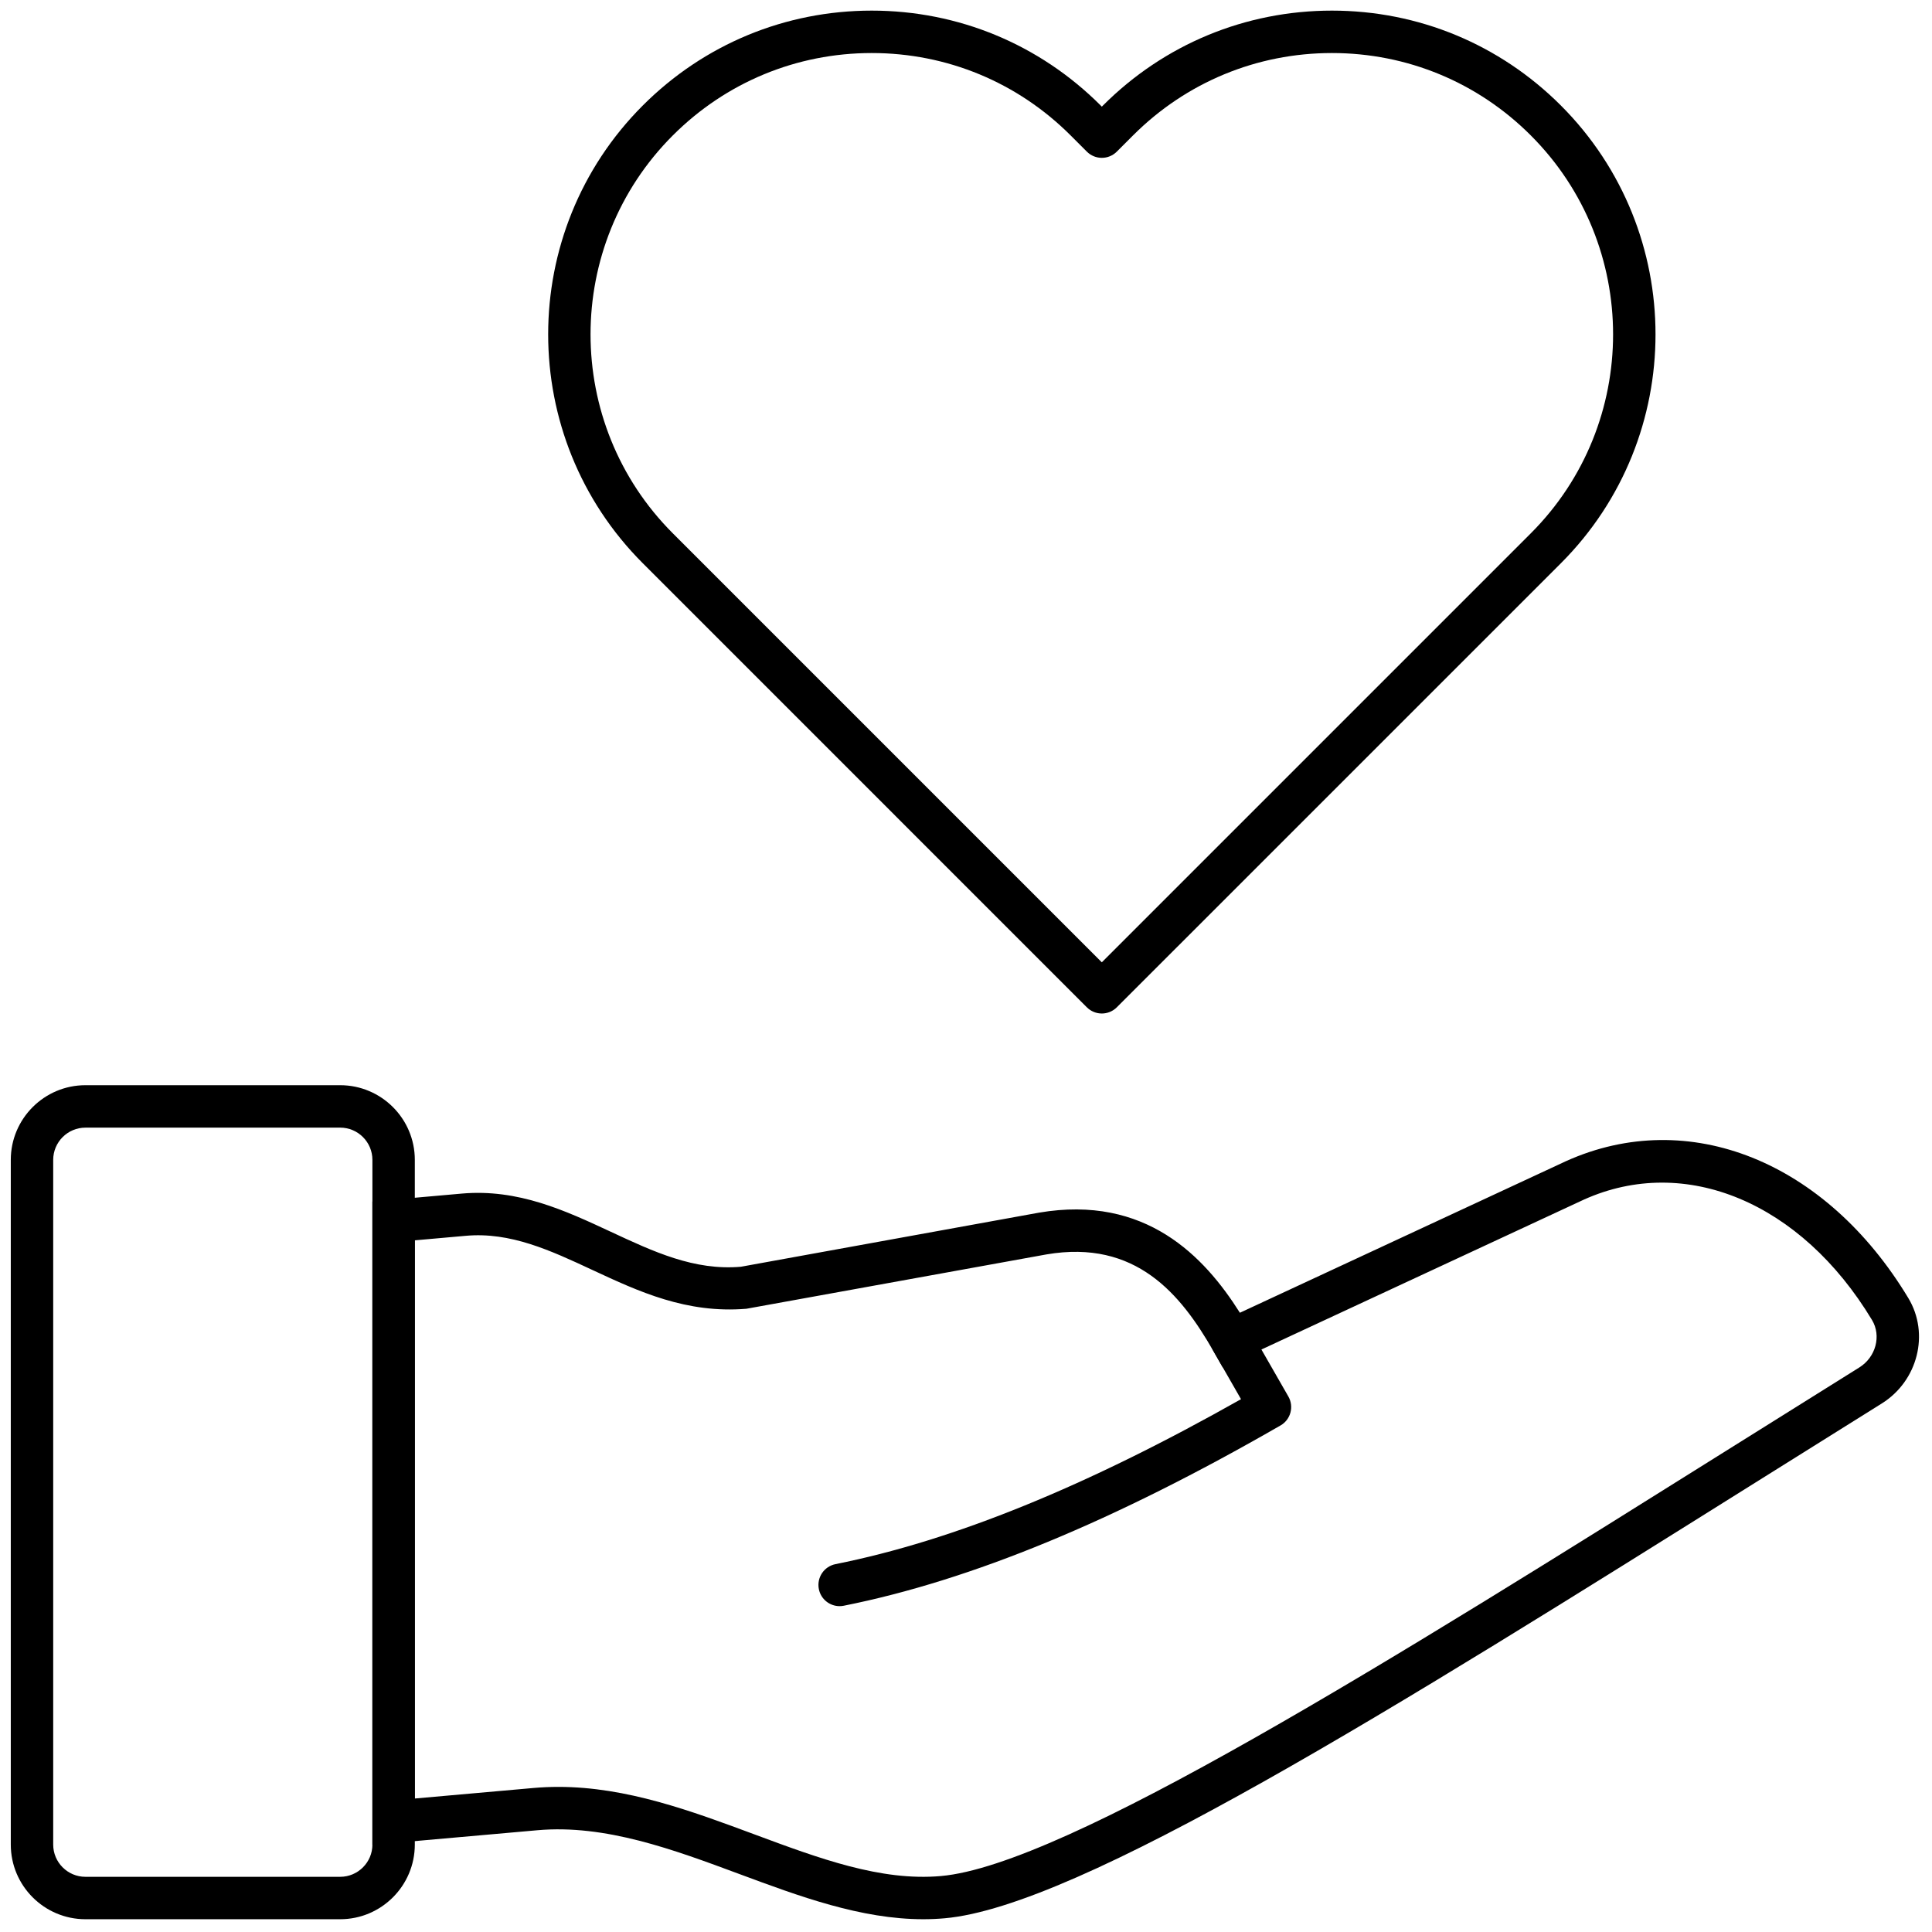 <svg xmlns="http://www.w3.org/2000/svg" xmlns:xlink="http://www.w3.org/1999/xlink" version="1.1" width="256" height="256" viewBox="0 0 256 256" xml:space="preserve">

<defs>
</defs>
<g style="color:green; stroke: none; stroke-width: 0; stroke-dasharray: none; stroke-linecap: butt; stroke-linejoin: miter; stroke-miterlimit: 10; fill: none; fill-rule: nonzero; opacity: 1;" transform="translate(1.407 1.407) scale(2.81 2.81)" >
	<path d="M 51.456 47.291 c -0.256 0 -0.512 -0.098 -0.707 -0.293 L 29.812 26.061 c -5.952 -5.952 -5.952 -15.637 0 -21.589 C 32.694 1.588 36.528 0 40.605 0 S 48.517 1.588 51.4 4.472 l 0.056 0.056 l 0.056 -0.056 C 54.395 1.588 58.229 0 62.307 0 c 4.077 0 7.91 1.588 10.794 4.472 l 0 0 l 0 0 c 5.952 5.952 5.952 15.637 0 21.589 L 52.163 46.998 C 51.968 47.193 51.712 47.291 51.456 47.291 z M 40.605 2 c -3.543 0 -6.875 1.38 -9.38 3.886 c -5.172 5.172 -5.172 13.588 0 18.761 l 20.23 20.23 l 20.23 -20.23 c 5.172 -5.173 5.172 -13.589 0 -18.761 l 0 0 C 69.181 3.38 65.85 2 62.307 2 c -3.544 0 -6.875 1.38 -9.381 3.886 l -0.763 0.763 c -0.391 0.391 -1.023 0.391 -1.414 0 l -0.763 -0.763 C 47.48 3.38 44.149 2 40.605 2 z" style="stroke: none; stroke-width: 1; stroke-dasharray: none; stroke-linecap: butt; stroke-linejoin: miter; stroke-miterlimit: 10; fill: rgb(0,0,0); fill-rule: nonzero; opacity: 1;" transform=" matrix(1 0 0 1 0 0) " stroke-linecap="round" />
	<path d="M 43.036 90 c -2.937 0 -5.844 -1.081 -8.666 -2.129 c -3.111 -1.156 -6.323 -2.35 -9.521 -2.068 l -7.79 0.691 V 56.157 l 4.222 -0.375 c 2.65 -0.231 4.867 0.798 7.011 1.797 c 2.025 0.943 3.941 1.844 6.142 1.654 l 14.064 -2.552 c 5.025 -0.854 7.791 2.064 9.468 4.721 l 15.39 -7.154 c 5.769 -2.59 12.243 0.01 16.131 6.464 c 1.011 1.678 0.448 3.906 -1.253 4.968 c -1.993 1.243 -3.979 2.487 -5.943 3.719 C 65.158 80.133 50.363 89.403 44.041 89.956 C 43.706 89.986 43.371 90 43.036 90 z M 25.834 83.76 c 3.214 0 6.268 1.135 9.232 2.236 c 3.07 1.142 5.97 2.218 8.799 1.968 c 5.843 -0.511 21.154 -10.104 37.363 -20.261 c 1.966 -1.231 3.952 -2.477 5.946 -3.721 c 0.78 -0.486 1.049 -1.491 0.599 -2.239 c -3.341 -5.544 -8.803 -7.828 -13.586 -5.676 L 57.16 63.982 l -0.456 -0.796 c -1.52 -2.648 -3.639 -5.256 -7.859 -4.535 l -14.151 2.563 c -2.825 0.233 -5.074 -0.812 -7.246 -1.823 c -1.992 -0.929 -3.879 -1.808 -5.989 -1.617 l -2.399 0.213 v 26.321 l 5.613 -0.498 C 25.062 83.776 25.449 83.76 25.834 83.76 z" style="stroke: none; stroke-width: 1; stroke-dasharray: none; stroke-linecap: butt; stroke-linejoin: miter; stroke-miterlimit: 10; fill: rgb(0,0,0); fill-rule: nonzero; opacity: 1;" transform=" matrix(1 0 0 1 0 0) " stroke-linecap="round" />
	<path d="M 39.091 75.237 c -0.467 0 -0.885 -0.328 -0.979 -0.804 c -0.108 -0.542 0.243 -1.068 0.785 -1.177 c 5.57 -1.113 11.833 -3.661 19.122 -7.779 l -1.314 -2.291 c -0.275 -0.479 -0.109 -1.091 0.369 -1.365 c 0.479 -0.273 1.091 -0.108 1.365 0.369 l 1.813 3.161 c 0.274 0.479 0.109 1.09 -0.368 1.364 c -7.853 4.521 -14.589 7.302 -20.596 8.502 C 39.222 75.231 39.156 75.237 39.091 75.237 z" style="stroke: none; stroke-width: 1; stroke-dasharray: none; stroke-linecap: butt; stroke-linejoin: miter; stroke-miterlimit: 10; fill: rgb(0,0,0); fill-rule: nonzero; opacity: 1;" transform=" matrix(1 0 0 1 0 0) " stroke-linecap="round" />
	<path d="M 15.54 90 H 3.528 c -1.941 0 -3.52 -1.579 -3.52 -3.52 V 54.192 c 0 -1.94 1.579 -3.52 3.52 -3.52 H 15.54 c 1.941 0 3.52 1.579 3.52 3.52 V 86.48 C 19.059 88.421 17.48 90 15.54 90 z M 3.528 52.673 c -0.838 0 -1.52 0.682 -1.52 1.52 V 86.48 c 0 0.838 0.682 1.52 1.52 1.52 H 15.54 c 0.838 0 1.52 -0.682 1.52 -1.52 V 54.192 c 0 -0.838 -0.682 -1.52 -1.52 -1.52 H 3.528 z" style="stroke: none; stroke-width: 1; stroke-dasharray: none; stroke-linecap: butt; stroke-linejoin: miter; stroke-miterlimit: 10; fill: rgb(0,0,0); fill-rule: nonzero; opacity: 1;" transform=" matrix(1 0 0 1 0 0) " stroke-linecap="round" />
</g>
</svg>